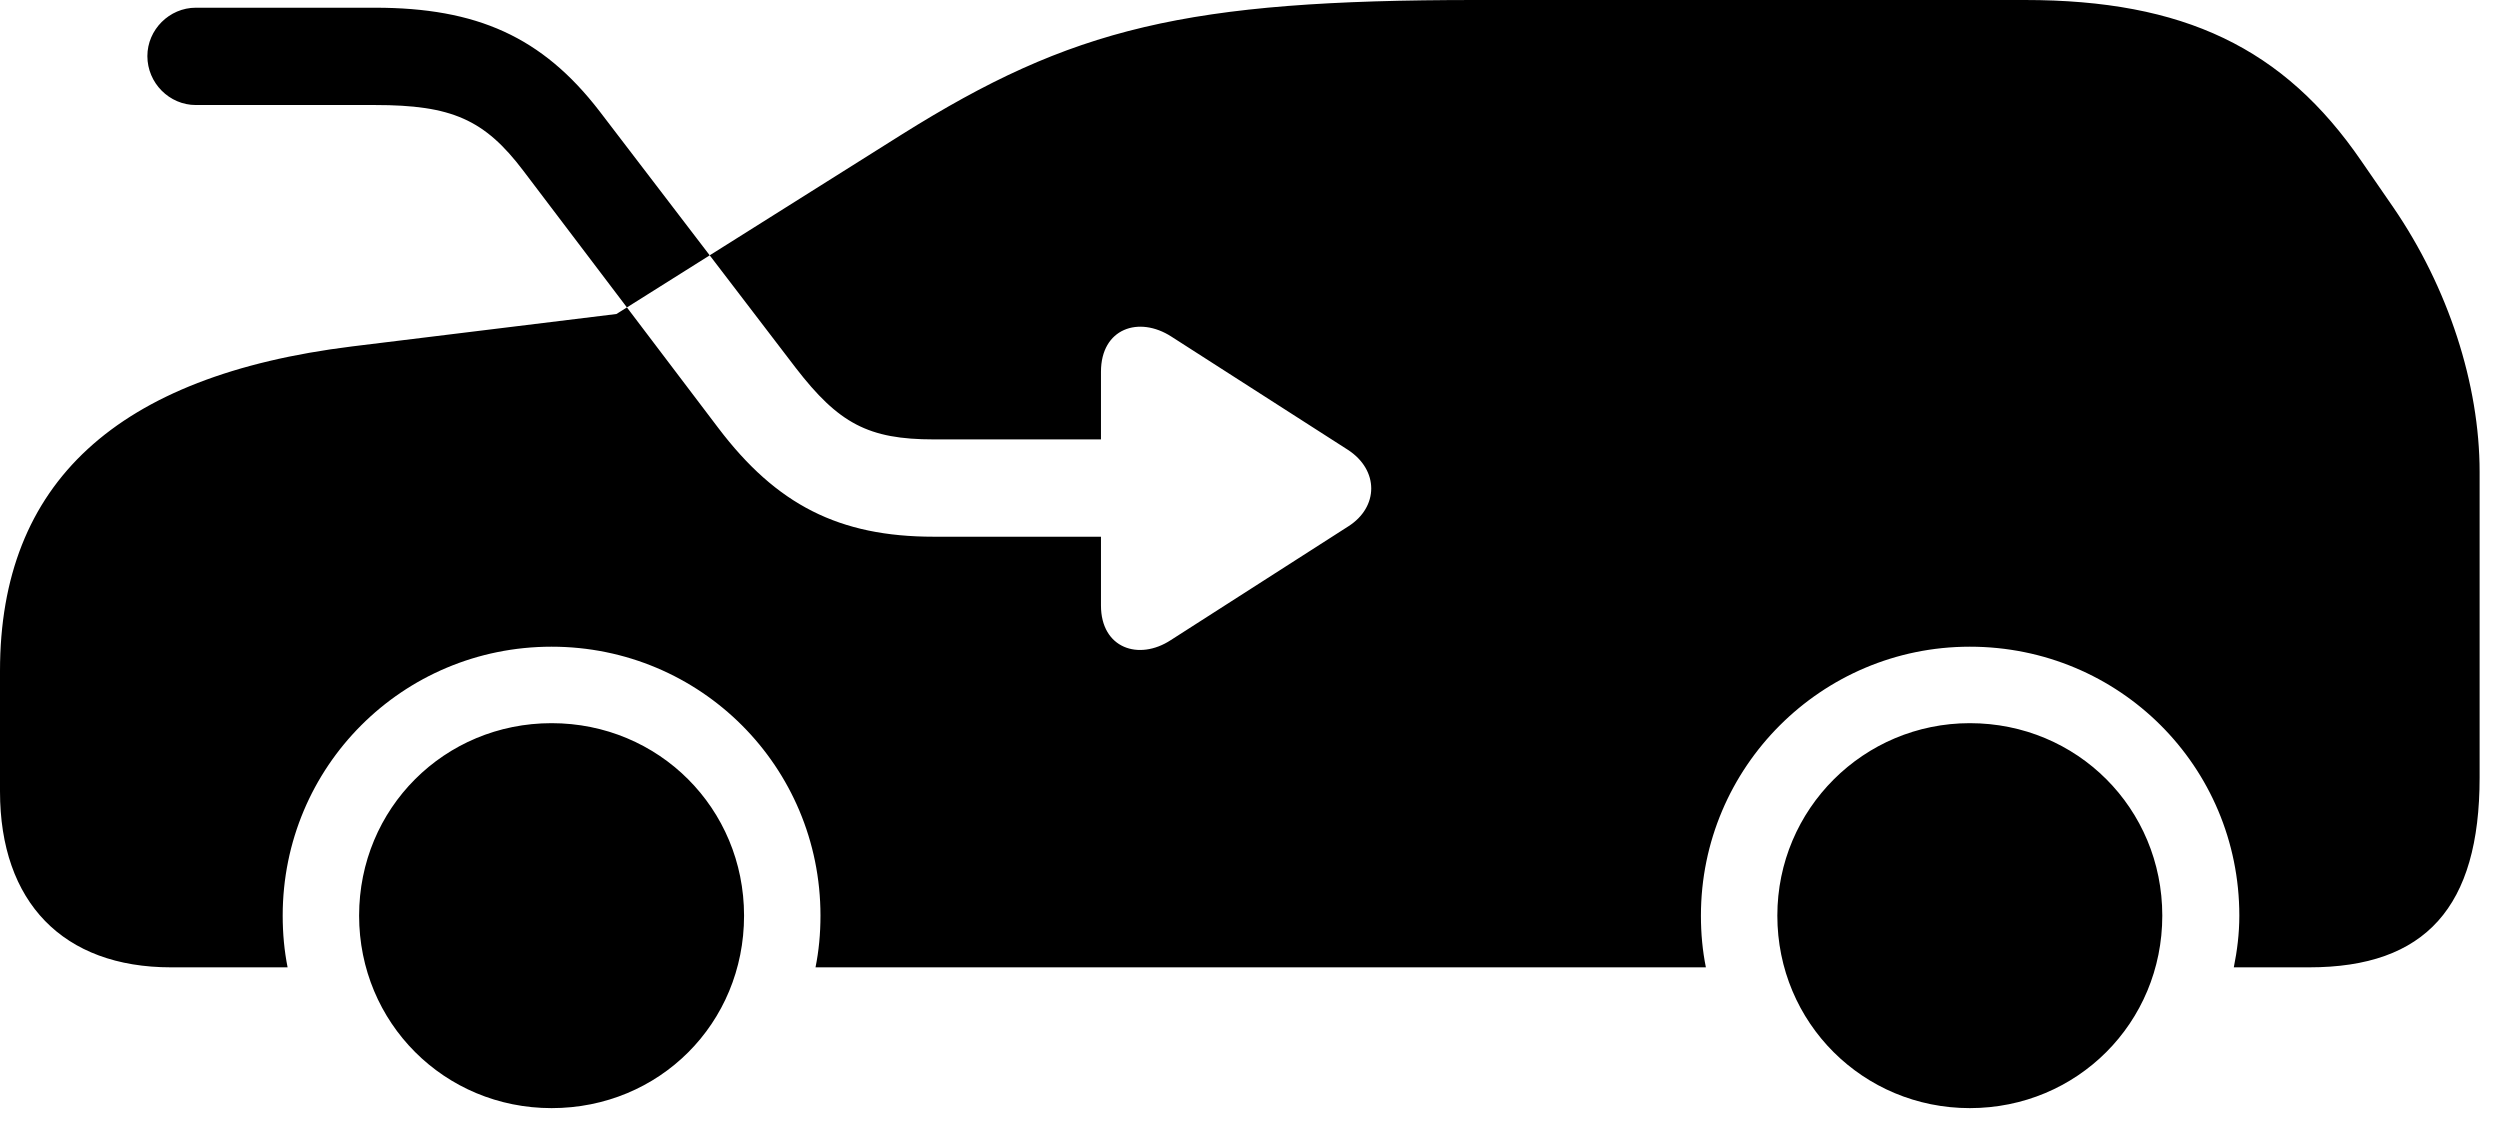 <svg version="1.1" xmlns="http://www.w3.org/2000/svg" xmlns:xlink="http://www.w3.org/1999/xlink" width="44.395" height="20.049" viewBox="0 0 44.395 20.049">
 <g>
  <rect height="20.049" opacity="0" width="44.395" x="0" y="0"/>
  <path d="M16.582 9.531C14.902 9.531 13.789 8.965 12.754 7.598L9.297 3.037C8.604 2.119 8.018 1.865 6.66 1.865L3.477 1.865C3.008 1.865 2.617 1.475 2.617 0.996C2.617 0.527 3.008 0.137 3.477 0.137L6.66 0.137C8.467 0.137 9.629 0.654 10.645 1.973L14.131 6.533C14.893 7.52 15.42 7.803 16.582 7.803L19.551 7.803L19.551 6.602C19.551 5.83 20.225 5.605 20.801 5.977L23.936 7.988C24.492 8.35 24.482 9.004 23.945 9.346L20.791 11.367C20.225 11.738 19.551 11.514 19.551 10.752L19.551 9.531ZM9.795 19.678C11.709 19.678 13.213 18.174 13.213 16.26C13.213 14.355 11.699 12.842 9.795 12.842C7.891 12.842 6.377 14.355 6.377 16.26C6.377 18.164 7.891 19.678 9.795 19.678ZM34.98 19.678C36.885 19.678 38.398 18.164 38.398 16.26C38.398 14.355 36.885 12.842 34.98 12.842C33.096 12.842 31.562 14.365 31.562 16.26C31.562 18.164 33.086 19.678 34.98 19.678ZM42.5 3.682L41.934 2.861C40.557 0.85 38.779 0 35.957 0L26.201 0C21.064 0 19.043 0.488 16.006 2.393L10.947 5.576L6.25 6.152C2.07 6.67 0 8.574 0 11.914L0 14.053C0 16.025 1.123 17.178 3.037 17.178L5.107 17.178C5.049 16.885 5.02 16.582 5.02 16.26C5.02 13.613 7.148 11.484 9.795 11.484C12.441 11.484 14.57 13.613 14.57 16.26C14.57 16.582 14.541 16.885 14.482 17.178L30.293 17.178C30.234 16.885 30.205 16.582 30.205 16.26C30.205 13.623 32.344 11.484 34.98 11.484C37.637 11.484 39.766 13.613 39.766 16.26C39.766 16.582 39.727 16.885 39.668 17.178L41.006 17.178C43.076 17.178 44.033 16.104 44.033 13.809L44.033 8.379C44.033 6.826 43.477 5.107 42.5 3.682Z" fill="currentColor"/>
 </g>
</svg>
